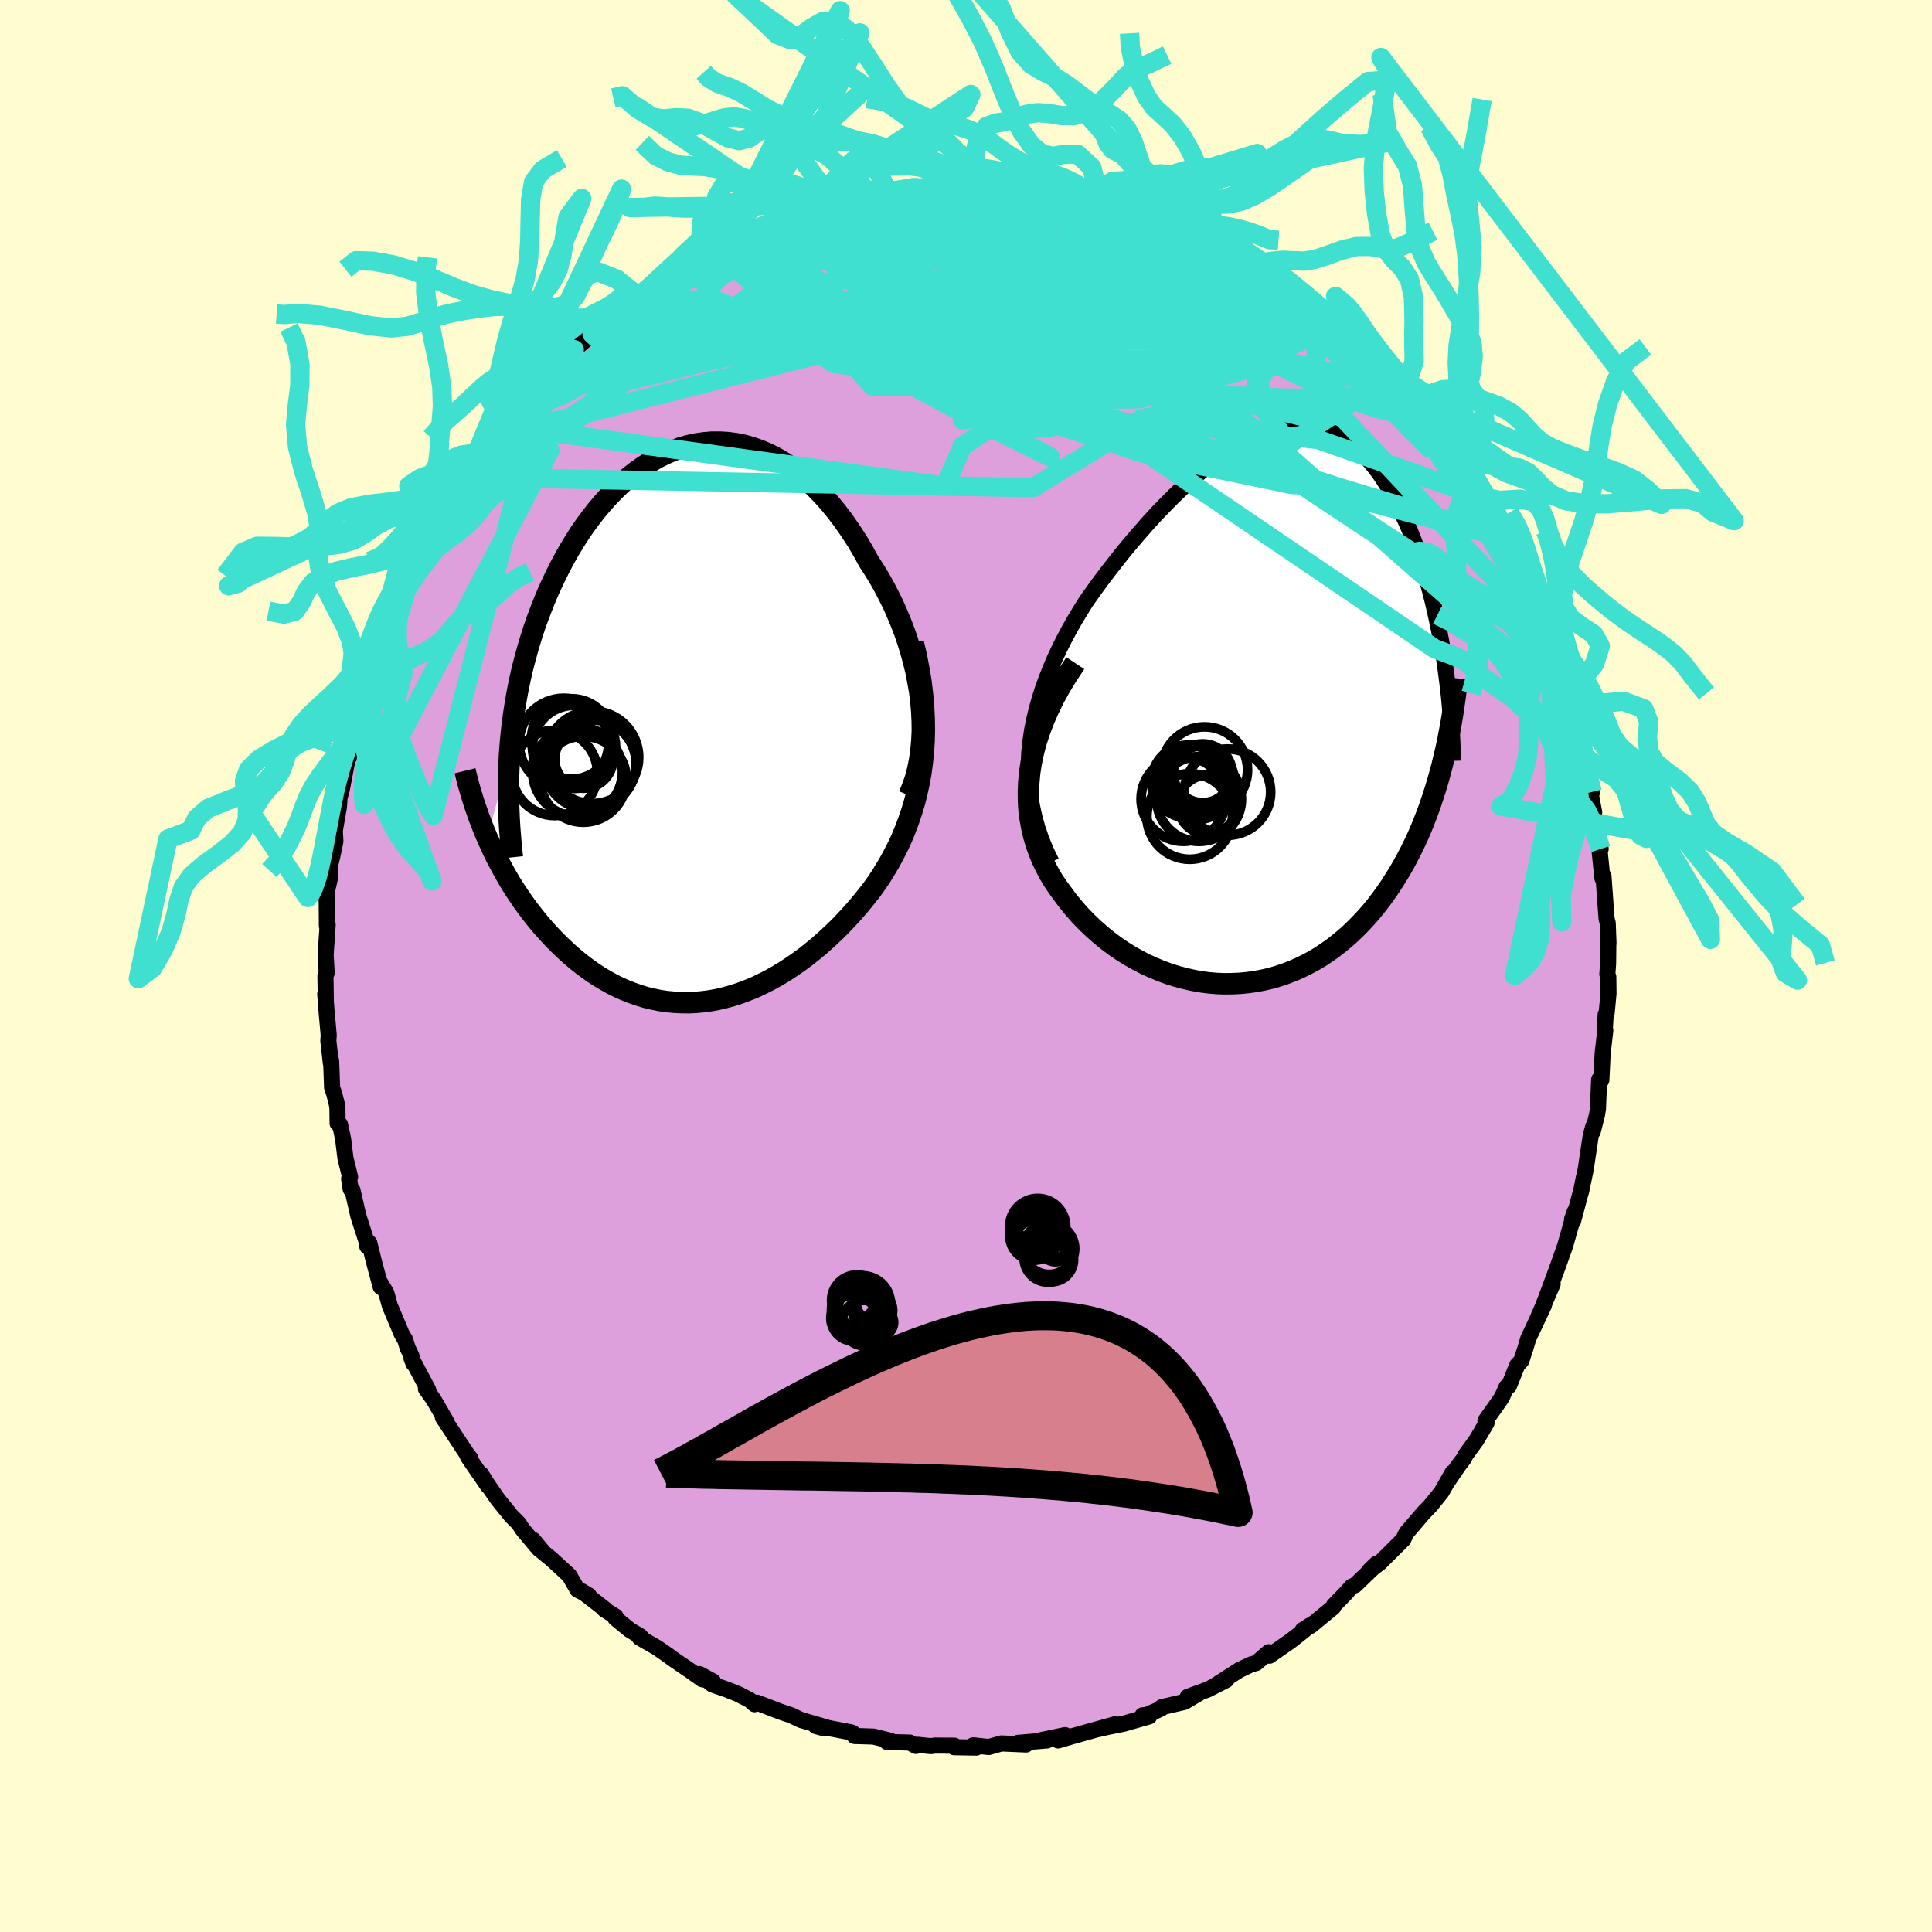<svg xmlns="http://www.w3.org/2000/svg" width="500" height="500" viewBox="-100 -100 200 200"><defs><clipPath id="c"><path d="m24.12-2.47-.13-1.04-.18-1.03-.2-1.04-.25-1.03-.28-1.02-.31-1.01-.34-.99-.38-.99-.4-.96-.42-.95-.46-.92-.47-.91-.5-.88-.52-.85-.54-.83-.62-1.13-.65-1.09-.68-1.04-.69-.99-.72-.95-.73-.89-.75-.84-.76-.78-.78-.73-.79-.66-.8-.61-.81-.54-.82-.49-.82-.42-.83-.35-.84-.3-.83-.24-.84-.17-.83-.11-.84-.05h-.83l-.82.07-.82.12-.82.18-.8.23-.8.29-.78.34-.77.38-.76.44-.75.48-.73.52-.72.57-.7.6-.68.65-.67.68-.64.71-.63.74-.61.78-.59.8-.57.82-.54.85-.53.87-.5.88-.48.9-.46.92-.44.93-.42.93-.39.95-.37.95-.36.96-.33.96-.31.98-.29.98-.27.99-.26 1-.23 1-.21 1.01-.19 1.02-.17 1.02-.15 1.02-.13 1.03-.11 1.03-.09 1.03-.07 1.03-2.3 8.3.31.68.31.68.33.67.35.67.36.66.37.66.38.65.4.64.42.63.42.62.44.61.45.6.47.59.47.58.49.56.51.56.52.55.54.54.55.52.56.51.58.49.59.47.61.46.61.43.64.41.64.38.65.36.67.33.68.3.68.27.7.24.71.22.71.17.73.15.73.11.73.07.75.04.75.01.75-.03.76-.07.76-.1.77-.14.76-.18.77-.21.77-.25.77-.29.77-.31.76-.36.77-.39.76-.42.75-.45.75-.49.75-.52.74-.54.73-.58.72-.6.71-.63.71-.66.69-.68.67-.7.67-.73.65-.75.63-.77.62-.78.51-.71.49-.73.47-.76.46-.78.43-.8.42-.83.39-.85.36-.87.34-.91.31-.92.29-.96.25-.98.22-1.01.19-1.03.14-1.07"/></clipPath><clipPath id="b"><path d="m-24.47 4.82.12-1.11.16-1.1.22-1.09.26-1.08.3-1.07.34-1.06.38-1.05.41-1.04.44-1.03.48-1.02.5-1 .53-.99.55-.97.58-.96.59-.95.75-1.06.77-1.06.79-1.04.8-1.03.81-1.02.83-1 .84-.97.84-.96.84-.92.86-.89.85-.86.85-.82.86-.79.85-.74.85-.7.84-.65.84-.61.83-.55.82-.5.81-.45.8-.4.8-.34.78-.28.76-.23.76-.16.74-.12.73-.05.71.01.69.06.68.12.67.17.64.23.63.29.61.33.6.39.58.44.56.48.54.53.52.57.51.61.49.65.47.68.45.72.44.74.42.77.4.79.38.82.37.83.36.84.33.85.33.87.31.88.29.9.28.91.27.92.25.94.24.94.22.96.21.96.2.96.19.98.17.97.16.97.14.98-.36 10.16-.23.86-.24.85-.26.85-.27.83-.28.82-.3.82-.31.8-.32.78-.34.78-.36.76-.37.75-.38.73-.4.73-.41.7-.43.69-.44.69-.46.67-.48.66-.49.64-.51.63-.53.61-.55.59-.56.57-.58.56-.6.53-.61.5-.63.49-.65.45-.66.44-.68.4-.7.37-.71.35-.72.31-.74.29-.75.25-.76.22-.77.18-.79.15-.79.11-.8.08-.81.04-.82.01-.82-.03-.83-.07-.83-.11-.83-.15-.83-.19-.83-.22-.83-.26-.83-.31-.82-.34-.81-.37-.8-.42-.8-.45-.78-.49-.77-.53-.75-.56-.73-.6-.72-.64-.69-.66-.68-.7-.64-.73-.62-.76-.59-.79-.48-.66-.45-.67-.42-.71-.38-.73-.36-.75-.32-.78-.29-.81-.24-.83-.2-.85-.16-.89-.12-.9-.06-.93-.01-.96.04-.98.09-1.01"/></clipPath><filter id="a"><feTurbulence baseFrequency=".05" numOctaves="3" result="noise" type="noise"/><feDisplacementMap in="SourceGraphic" in2="noise" scale="2"/></filter></defs><rect width="100%" height="100%" x="-100" y="-100" fill="#FFFDD0"/><path fill="plum" stroke="#000" stroke-linejoin="round" stroke-width="1.667" d="m66.39.84.1.29.02 1.73-.19 2-.1.14-.09 1.51.05.16-.24 2.06-.04.41-.13 2.67-.23-.05-.12 3.01-.1.64-.44 1.73.05-.52-.26.96-.52 3.48-.48 2.31.29-1.49-.23 1.2-.9 3.37-.09-.24.28-.79-.99 3.52-.26.73-.5 1.41-.9 2.45-.78 2.04 1.14-2.65-1.6 3.67.7-1.47-1.62 3.44-.28.95-.45 1.37-.41.43-.87 2.17-.24.09-.44.98-.14.25-1.61 2.28.12.21-1.04 1.77-1.12 1.54-.18.37-.55.72-1.09 1.6.46-.85-1.15 2.02-1.14 1.41-.75.78-.76.89-.99 1.16-.08.16-.24.51-2.44 2.43-1.02.75.68-.66-.32.4-1.88 1.81-.34.13-.66.74-1.21 1.24-.07.19-2.29 1.88-.86.47.76-.49-1 .82-.95.75-2.25 1.57-.06-.37-1.3 1.12-.56.16-1.21.58-2.47 1.59 1.15-.57-1.94.99-2.07.76 1.13-.35-1.47.87-2.36.55-.05.14-1.45.65-.47.05.69.11-2.66.76-1.54.31-1.05.24 1.73-.5-2.61.73-1.92.54-1.39.41.73-.55-2.54.53.67.02-3.02.25.85.17-2.56-.11-1.3.37-1.62-.18.33.24-2.3-.04.04-.16-2.05-.01-.39.06-1.37-.14-.18.12-.64-.35-2.35-.06.37-.12-1.77-.44-1.98-.06-.16-.3-.15-.07-3.08-.59.16.14-.77-.21 1.11.14-2.65-.77-1-.48-1.05-.35-2.49-.96-.26.16-.49-.43-1.24-.64-1.08-.43-1.55-.54-1.34-1.08 1.4.76-1.13-.23-1.24-.88-1.87-1.28-.41-.31-1.16-.8-1.79-1.03.1-.13-1.12-.67-1.49-1.22.02-.17-1.13-.71.06-.03-2.44-1.89.76.46-1.18-.6-.86-1.48-1.86-1.71-1.29-1.05-.6-.93.89 1.07-.51-.4-1.47-1.76-.41-.63-.73-.72-1.41-1.74-1.07-1.55-.68-1.08.73 1.24-2.08-3.03.26.18-.34-.43-.8-1.21-1.71-2.6.32.36-1.28-2.21-.8-1.12.23.09-1.72-3.24.23.57-.26-.89-.36-.74-.27-.87-.36-.61-1.22-2.9-.37-1.34-.74-1.24.16.62-.72-2.69-.46-1.86-.21.35-.1-.59-.82-2.54-.61-2.68-.19-.12-.16-1.06.1-.2-.48-1.95-.24-1.96-.32-1.51-.25-.12-.02-1.53-.05-.42-.28-1.11-.22-.65-.1-2.78-.03.25-.26-2.31.04-.58-.21-2.31-.15-1.95.06.68-.04-2.56.13-.31-.11-1.88.21-3.1-.08.13-.02-2.75-.02-.03.06-.87.28-1.23.04-1.45.22-.89.32-1.54-.08-1.54.02.43.43-2.49.06-.92.23-.84.25-1.31.35-1.83.28-.39.58-2.47.25-1.22-.36 1.16 1.01-3.91.42-1.16.58-1.77.23-.32.23-.33-.04-.25 1.53-3.81-.18.53-.26.03.73-1.87 1.14-2.11.59-1.48-.64 1.59.5-1.2 1.6-3.16.61-.99.46-.98.58-1.06.92-1.58.79-1.49v.16l1.03-1.11-.11-.32 1.7-2.32.7-.64.34-.94 1-1.1-.03-.02 1.4-1.61 1.07-1.54.35-.17-.02.14.36-.53 2.16-2.22.92-1.14v.37l1.05-1.17 1.86-1.61-.28-.1 1.05-.83.94-.45.28-.51 2.24-1.54.45-.55.38-.1 1.58-1.45.53-.13 1.39-.7.64-.81.82-.34.64-.42.52-.17 1.27-.8 1.19-.55.09.03 2.63-1.29.5.07-1.17.16 3.31-1.13.3-.27.5-.19.47-.13 1.97-.52 1.2-.61-.42.21 2.66-.75-.73.46 2.47-.89.75-.18.78-.02.63-.15.75.02 2.91-.55.33-.12.14.36 1.42-.32.47.14 1.33-.06 2.31-.33-.1.21 1.63.08 1.82-.22-.13.42-.27-.05 3.1.25.75-.18 1.91.34-.72.02 1.35.25 3.25.39.74.25.11.04.4.2 1.14.26 1.66.81-.11-.09.24-.26 1.85 1.06 2.05.71.81.27 1.7.75.31-.03.17.05.63.43 1.72.9-.02.01 1.64 1.2.99.39.89.56.83.15 1.27 1.33.66.45 2.2 1.34-1.72-1.15 1.63 1 1.57 1.22.48.57 1.63 1.12.33.5.81.58.91.81.46.49 2.38 2.71-.19-.61 1.01 1.57.95.74.32.02 1.73 2.29.4.36-1.33-1.06 2.22 2.05.14.83 1.02 1.34.22.35 1.19 1.35 1.3 1.99.52 1.27-.41-.75.67.45.79 1.73.87 1.62-.12-.5.67 1.31 1.1 1.98.09.26 1.03 1.98.59 1.53-.13-.67 1.21 3.3-.42-.86.86 2.24.76 1.98-.24-.88.87 2.68.4.86.99 2.78-.51-1.17.64 1.51.32 1.47.57 2.02.22.45.15 1.25.85 3.7-.44-1.24.23 1.14.42 2.22-.13-.31.8 4.08-.2-.26.13.54-.11-.72.36 3.48.11-.23.32 4.41.12.46.08 2.07-.02.2-.02 1.94-.08 1.08.1.29" filter="url(#a)"/><path fill="#fff" d="m-24.47 4.82.12-1.11.16-1.1.22-1.09.26-1.08.3-1.07.34-1.06.38-1.05.41-1.04.44-1.03.48-1.02.5-1 .53-.99.55-.97.58-.96.59-.95.75-1.06.77-1.06.79-1.04.8-1.03.81-1.02.83-1 .84-.97.84-.96.84-.92.86-.89.85-.86.85-.82.86-.79.85-.74.85-.7.84-.65.84-.61.83-.55.82-.5.81-.45.8-.4.8-.34.78-.28.76-.23.76-.16.74-.12.73-.05.71.01.69.06.68.12.67.17.64.23.63.29.61.33.6.39.58.44.56.48.54.53.52.57.51.61.49.65.47.68.45.72.44.74.42.77.4.79.38.82.37.83.36.84.33.85.33.87.31.88.29.9.28.91.27.92.25.94.24.94.22.96.21.96.2.96.19.98.17.97.16.97.14.98-.36 10.16-.23.86-.24.85-.26.85-.27.83-.28.82-.3.82-.31.8-.32.78-.34.78-.36.76-.37.75-.38.73-.4.73-.41.7-.43.69-.44.69-.46.67-.48.66-.49.64-.51.63-.53.61-.55.59-.56.57-.58.56-.6.53-.61.5-.63.49-.65.45-.66.44-.68.4-.7.37-.71.35-.72.31-.74.29-.75.25-.76.22-.77.18-.79.15-.79.11-.8.08-.81.04-.82.01-.82-.03-.83-.07-.83-.11-.83-.15-.83-.19-.83-.22-.83-.26-.83-.31-.82-.34-.81-.37-.8-.42-.8-.45-.78-.49-.77-.53-.75-.56-.73-.6-.72-.64-.69-.66-.68-.7-.64-.73-.62-.76-.59-.79-.48-.66-.45-.67-.42-.71-.38-.73-.36-.75-.32-.78-.29-.81-.24-.83-.2-.85-.16-.89-.12-.9-.06-.93-.01-.96.04-.98.09-1.01" filter="url(#a)" transform="translate(31.03 -27.02)"/><path fill="#fff" d="m24.12-2.47-.13-1.04-.18-1.03-.2-1.04-.25-1.03-.28-1.02-.31-1.01-.34-.99-.38-.99-.4-.96-.42-.95-.46-.92-.47-.91-.5-.88-.52-.85-.54-.83-.62-1.13-.65-1.09-.68-1.04-.69-.99-.72-.95-.73-.89-.75-.84-.76-.78-.78-.73-.79-.66-.8-.61-.81-.54-.82-.49-.82-.42-.83-.35-.84-.3-.83-.24-.84-.17-.83-.11-.84-.05h-.83l-.82.07-.82.12-.82.18-.8.23-.8.29-.78.34-.77.38-.76.44-.75.48-.73.52-.72.57-.7.6-.68.65-.67.68-.64.71-.63.74-.61.78-.59.8-.57.82-.54.85-.53.87-.5.88-.48.9-.46.92-.44.93-.42.93-.39.95-.37.95-.36.96-.33.96-.31.98-.29.98-.27.99-.26 1-.23 1-.21 1.01-.19 1.02-.17 1.02-.15 1.02-.13 1.03-.11 1.03-.09 1.03-.07 1.03-2.3 8.3.31.68.31.68.33.67.35.67.36.66.37.66.38.65.4.64.42.63.42.62.44.61.45.6.47.59.47.58.49.56.51.56.52.55.54.54.55.52.56.51.58.49.59.47.61.46.61.43.64.41.64.38.65.36.67.33.68.3.68.27.7.24.71.22.71.17.73.15.73.11.73.07.75.04.75.01.75-.03.76-.07.76-.1.77-.14.76-.18.77-.21.77-.25.77-.29.77-.31.76-.36.77-.39.76-.42.75-.45.75-.49.75-.52.74-.54.73-.58.72-.6.71-.63.71-.66.69-.68.67-.7.67-.73.65-.75.63-.77.62-.78.51-.71.49-.73.47-.76.46-.78.43-.8.42-.83.39-.85.36-.87.34-.91.31-.92.29-.96.25-.98.22-1.01.19-1.03.14-1.07" filter="url(#a)" transform="translate(-28.79 -24.93)"/><g fill="none" stroke="#000" transform="translate(31.03 -27.02)"><path stroke-linejoin="round" stroke-width="1.667" d="m-22.19 16.26-.56-1.17-.48-1.17-.4-1.16-.32-1.16-.25-1.14-.18-1.15-.11-1.13-.05-1.13.01-1.12.06-1.11.12-1.11.16-1.1.22-1.09.26-1.08.3-1.07.34-1.06.38-1.05.41-1.04.44-1.03.48-1.02.5-1 .53-.99.55-.97.58-.96.59-.95.75-1.06.77-1.06.79-1.04.8-1.03.81-1.02.83-1 .84-.97.84-.96.84-.92.86-.89.85-.86.85-.82.86-.79.85-.74.85-.7.84-.65.84-.61.83-.55.82-.5.81-.45.8-.4.8-.34.78-.28.76-.23.76-.16.74-.12.73-.05.71.01.69.06.68.12.67.17.64.23.63.29.61.33.6.39.58.44.56.48.54.53.52.57.51.61.49.65.47.68.45.72.44.74.42.77.4.79.38.82.37.83.36.84.33.85.33.87.31.88.29.9.28.91.27.92.25.94.24.94.22.96.21.96.2.96.19.98.17.97.16.97.14.98.13.98.12.97.11.97.09.97.09.97.07.96.06.96.05.95.04.95.02.94" filter="url(#a)"/><path stroke-linejoin="round" stroke-width="2.222" d="m-19.71-4.33-.82 1.24-.74 1.21-.66 1.2-.57 1.17-.5 1.15-.42 1.12-.36 1.1-.28 1.08-.22 1.05-.16 1.03-.09 1.01-.04.98.01.96.06.93.12.9.16.89.2.85.24.83.29.81.32.78.36.75.38.73.42.71.45.67.48.66.59.79.62.76.64.73.68.7.69.66.72.64.73.6.75.56.77.53.78.49.8.45.8.42.81.37.82.34.83.31.83.26.83.22.83.19.83.15.83.11.83.07.82.03.82-.01.81-.04.8-.08.79-.11.79-.15.77-.18.76-.22.75-.25.74-.29.72-.31.71-.35.7-.37.68-.4.66-.44.65-.45.63-.49.61-.5.6-.53.58-.56.56-.57.55-.59.53-.61.51-.63.49-.64.48-.66.46-.67.44-.69.43-.69.41-.7.4-.73.38-.73.37-.75.36-.76.34-.78.32-.78.31-.8.3-.82.28-.82.27-.83.26-.85.24-.85.23-.86.21-.87.21-.89.19-.88.17-.9.17-.91.15-.91.14-.92.13-.92.11-.93.11-.94" filter="url(#a)"/><circle cx="-6.903" cy="9.732" r="4.392" clip-path="url(#b)" filter="url(#a)"/><circle cx="-8.033" cy="7.922" r="3.774" clip-path="url(#b)" filter="url(#a)"/><circle cx="-6.643" cy="7.447" r="3.2" clip-path="url(#b)" filter="url(#a)"/><circle cx="-6.023" cy="10.317" r="3.068" clip-path="url(#b)" filter="url(#a)"/><circle cx="-8.523" cy="9.732" r="4.386" clip-path="url(#b)" filter="url(#a)"/><circle cx="-3.958" cy="9.022" r="4.47" clip-path="url(#b)" filter="url(#a)"/><circle cx="-6.338" cy="6.717" r="4.456" clip-path="url(#b)" filter="url(#a)"/><circle cx="-6.523" cy="7.067" r="3.044" clip-path="url(#b)" filter="url(#a)"/><circle cx="-7.873" cy="11.542" r="4.432" clip-path="url(#b)" filter="url(#a)"/><circle cx="-7.138" cy="7.967" r="3.896" clip-path="url(#b)" filter="url(#a)"/></g><g fill="none" stroke="#000" transform="translate(-28.79 -24.93)"><path stroke-linejoin="round" stroke-width="2.222" d="m22.89 7.27.36-.87.31-.9.24-.93.19-.96.14-.98.09-.99.05-1.02-.01-1.02-.05-1.03-.09-1.04-.13-1.04-.18-1.03-.2-1.04-.25-1.03-.28-1.02-.31-1.01-.34-.99-.38-.99-.4-.96-.42-.95-.46-.92-.47-.91-.5-.88-.52-.85-.54-.83-.62-1.13-.65-1.09-.68-1.04-.69-.99-.72-.95-.73-.89-.75-.84-.76-.78-.78-.73-.79-.66-.8-.61-.81-.54-.82-.49-.82-.42-.83-.35-.84-.3-.83-.24-.84-.17-.83-.11-.84-.05h-.83l-.82.07-.82.12-.82.18-.8.23-.8.29-.78.34-.77.38-.76.44-.75.48-.73.52-.72.57-.7.6-.68.65-.67.68-.64.71-.63.74-.61.78-.59.8-.57.82-.54.85-.53.87-.5.88-.48.9-.46.92-.44.93-.42.93-.39.95-.37.95-.36.96-.33.96-.31.98-.29.98-.27.99-.26 1-.23 1-.21 1.01-.19 1.02-.17 1.02-.15 1.02-.13 1.03-.11 1.03-.09 1.03-.07 1.03-.05 1.04-.04 1.03-.01 1.04.01 1.04.02 1.03.04 1.04.06 1.03.08 1.03.09 1.03.11 1.03" filter="url(#a)"/><path stroke-linejoin="round" stroke-width="2.222" d="m23.33-8.52.33 1.4.26 1.36.22 1.32.15 1.29.11 1.26.06 1.22.02 1.18-.03 1.16-.07 1.13-.12 1.09-.14 1.07-.19 1.03L23.71 7l-.25.98-.29.96-.31.92-.34.91-.36.87-.39.85-.42.83-.43.8-.46.78-.47.76-.49.73-.51.71-.62.78-.63.77-.65.75-.67.73-.67.7-.69.68-.71.66-.71.63-.72.6-.73.58-.74.54-.75.52-.75.49-.75.45-.76.42-.77.39-.76.36-.77.31-.77.29-.77.25-.77.21-.76.18-.77.14-.76.1-.76.07-.75.03-.75-.01-.75-.04-.73-.07-.73-.11-.73-.15-.71-.17-.71-.22-.7-.24-.68-.27-.68-.3-.67-.33-.65-.36-.64-.38-.64-.41-.61-.43-.61-.46-.59-.47-.58-.49-.56-.51-.55-.52-.54-.54-.52-.55-.51-.56-.49-.56-.47-.58-.47-.59-.45-.6-.44-.61-.42-.62-.42-.63-.4-.64-.38-.65-.37-.66-.36-.66-.35-.67-.33-.67-.31-.68-.31-.68-.29-.68-.27-.69-.27-.69-.24-.69-.24-.69-.22-.7-.21-.69-.2-.7-.18-.7-.17-.69" filter="url(#a)"/><circle cx="-11.427" cy="4.803" r="4.648" clip-path="url(#c)" filter="url(#a)"/><circle cx="-10.777" cy="3.513" r="3.012" clip-path="url(#c)" filter="url(#a)"/><circle cx="-9.842" cy="3.953" r="4.49" clip-path="url(#c)" filter="url(#a)"/><circle cx="-12.032" cy="1.423" r="4.162" clip-path="url(#c)" filter="url(#a)"/><circle cx="-10.827" cy="5.598" r="4.45" clip-path="url(#c)" filter="url(#a)"/><circle cx="-10.157" cy="3.953" r="4.792" clip-path="url(#c)" filter="url(#a)"/><circle cx="-13.782" cy="4.943" r="4.418" clip-path="url(#c)" filter="url(#a)"/><circle cx="-9.882" cy="3.323" r="4.788" clip-path="url(#c)" filter="url(#a)"/><circle cx="-11.792" cy="2.248" r="4.304" clip-path="url(#c)" filter="url(#a)"/><circle cx="-12.842" cy="1.848" r="4.638" clip-path="url(#c)" filter="url(#a)"/></g><g fill="none" stroke="#40E0D0" stroke-linejoin="round" stroke-width="2"><path d="m-1.76-80.59 1.66-.11 1.42.11 1.52.2 1.59.26 1.64.31 1.73.33 1.81.34 1.82.33 1.77.33 1.66.34 1.52.34 1.29.3.89.19.29.01-.42-.25m-37.32.08 1.03-.18 1.61-.12 1.85.04 2.09.21 2.34.35 2.61.46 2.83.56 3.03.65 3.21.74 3.38.85 3.54.94 3.65 1.01 3.7 1.07 3.71 1.11 3.69 1.13 3.67 1.11 3.64 1.08 3.52.96 3.26.75m-55.89-12.85 1.59-.47 1.23-.38 1.16-.3 1.18-.28 1.2-.26 1.16-.26 1.06-.23.9-.18.7-.14.47-.09.17-.03-.18.03-.56.1-1.01.19-1.62.35m-23.04 10.17.76-.47 1.17-.75 1.3-.78 1.33-.76 1.31-.74 1.25-.69 1.17-.63 1.09-.57.97-.51.83-.42.61-.31.3-.15-.03.01-.2.07" filter="url(#a)"/><path d="m7.35-80.41 1.25.3 1.18.37 1.58.49 1.78.58 1.78.64 1.7.68 1.65.71 1.63.74 1.64.74 1.63.73 1.62.73 1.57.69 1.48.64 1.31.55 1.09.46.87.39.67.34.35.21m-43.4-9.29.78-.13.93-.1 1.11-.12 1.27-.14 1.29-.14 1.16-.12.98-.07.78-.06.58-.03.36-.02h.1l-.2.01-.54.03-.95.04-1.65.14m-23.4 7.5.68-.38.93-.45 1.11-.51 1.22-.54 1.25-.52 1.25-.5 1.2-.47 1.15-.45 1.08-.42 1.01-.39.92-.35.82-.3.69-.26.53-.19.36-.13.16-.06-.06.02-.31.1-.58.19-.87.28-1.1.36-1.21.4" filter="url(#a)"/><path d="m-26.24-74.31 1.19-.36 1.68-.22 2.14-.09 2.49.05 2.84.16 3.19.25 3.53.33 3.81.4 4.05.46 4.26.49 4.44.55 4.58.6 4.68.65 4.73.68 4.71.65 4.6.56" filter="url(#a)"/><path d="m-34.01-69.39.77-.47 1.15-.73 1.29-.76 1.33-.75 1.32-.73 1.3-.69 1.26-.64 1.23-.62 1.16-.57 1.07-.52.91-.44.69-.35.44-.22.16-.11-.14.03-.7.27m5.1-1.84 1.6-.39.9-.15.69-.08.49.04.26.19.06.33-.16.48-.43.64-.74.8-1.06.98-1.39 1.17-1.72 1.35-2.07 1.57-2.45 1.79-2.86 2.04-3.33 2.29-3.85 2.6-4.4 2.92-4.95 3.25-5.4 3.51" filter="url(#a)"/><path d="m-33.63-69.49 1.22-1 .98-.65.84-.54.74-.46.63-.38.55-.29.47-.21.41-.13.3-.03.17.08-.01.22-.21.38-.43.53-.65.71-.88.87-1.11 1.04-1.35 1.22-1.61 1.42-1.91 1.66-2.23 1.91-2.55 2.15-2.85 2.38-3.17 2.6M30.06-71.9l.76.46.52.66.12.59-.34.47-.74.42-1.1.43-1.47.48-1.87.52-2.36.51-2.87.5-3.42.48-3.98.48-4.55.49-5.16.46-5.77.41-6.42.34-7.07.26-7.77.27-8.62.43" filter="url(#a)"/><path d="m29.17-72.46.89.51.99.64 1.03.72.96.69.88.62.81.56.77.56.74.55.66.51.55.45.39.35.23.24.05.13h-.14l-.38-.18-.65-.38-.96-.64-1.29-.88-1.63-1.14-1.97-1.41-2.29-1.69m-53.86-2.61.77-.31 1.12-.46 1.03-.41 1-.4 1.02-.4 1.01-.39.98-.36.91-.33.84-.29.73-.23.59-.19.43-.12.25-.05.04.02-.19.1-.44.19-.72.29-1 .39-1.28.48-1.59.56-2.09.71" filter="url(#a)"/><path d="m29.17-72.46.84.47.84.53.78.56.61.46.39.32.15.19-.05.1-.25.02-.49-.08-.77-.22-1.1-.4-1.46-.6-1.83-.81-2.25-1.02-2.75-1.27-3.5-1.57-4.51-1.95" filter="url(#a)"/><path d="m22.03-76.16 1.04.45.34.19-.01.16-.25.2-.5.21-.84.19-1.24.15-1.71.06-2.24-.02-2.83-.12-3.45-.2-4.13-.33-4.84-.48-5.6-.62-6.49-.68m51.84 13.51 1.41 1.63.53.81.17.61-.13.52-.43.43-.79.32-1.17.2-1.51.12-1.86.06-2.19.02-2.54-.03-2.93-.11-3.35-.23-3.8-.36-4.27-.55-4.76-.72-5.23-.88-5.73-1.01-6.23-1.1-6.79-1.19-7.36-1.29-7.91-1.39" filter="url(#a)"/><path d="m23.73-75.41.3.04.47.21.64.36.72.43.72.44.67.43.57.4.46.34.3.28.13.21-.09.13-.32.02-.58-.08-.84-.17-1.11-.25-1.38-.34-1.69-.46-2.04-.57-2.39-.72-2.73-.87-3.02-1.02-3.34-1.18-3.93-1.36" filter="url(#a)"/><path d="m24.21-75.39.92.58 1.2.77 1.32.89 1.44.97 1.48 1.01 1.48 1.01 1.43.99 1.31.92 1.13.78.89.59.63.39.4.22.19.08-.15-.14m7.39 7.25.55.53.42.65.05.35-.23.18-.43.1-.66.01-.93-.11-1.26-.29-1.64-.52-2.07-.81-2.55-1.14-3.03-1.48-3.51-1.8-3.98-2.1-4.5-2.39-5.08-2.69-5.73-3-6.49-3.29m-42.12 10.54.82-.53.91-.7.93-.73.86-.66.76-.56.66-.47.56-.34.42-.22.25-.08.08.09-.1.25-.26.4-.44.57-.61.73-.84.93-1.09 1.16-1.38 1.4-1.69 1.66-1.99 1.93-2.34 2.23-2.74 2.62-3.15 3.02" filter="url(#a)"/><path d="m34.93-68.78 1.08.96.57.77.17.64-.22.57-.58.53-.94.53-1.32.51-1.72.47-2.17.39-2.67.29-3.18.2-3.73.11-4.3.02-4.87-.06-5.46-.12-6.05-.15-6.62-.18-7.2-.24-7.76-.38-8.24-.58m16.54-14.32 1.79-.6 1.15-.3.91-.18.86-.12.83-.11.72-.07.55-.02.32.04.11.1-.09.15-.31.2-.57.27-.88.34-1.23.42-1.64.5-2.06.59-2.51.68-2.99.78-3.45.87" filter="url(#a)"/><path d="m32.82-69.97 1 .62.27.28.26.42.2.54.02.55-.24.52-.55.47-.85.41-1.15.39-1.47.35-1.81.29-2.19.21-2.58.13-3.01.02-3.43-.08-3.87-.19-4.3-.3-4.75-.39-5.18-.45-5.66-.48-6.15-.53-6.68-.57-7.2-.67" filter="url(#a)"/><path d="m-15.67-78.53 1.92-.29 1.89.09 2.32.3 2.76.51 3.14.73 3.55.92 3.93 1.09 4.23 1.23 4.43 1.35 4.56 1.44 4.67 1.52 4.77 1.55 4.81 1.47 4.69 1.3" filter="url(#a)"/><path d="m33.3-69.78 1.37.94.95.82.55.66.19.49-.14.37-.47.27-.77.19-1.11.09-1.47-.02-1.9-.17-2.37-.35-2.84-.54-3.35-.74-3.86-.93-4.43-1.12-4.98-1.32-5.53-1.5-6.01-1.66-6.47-1.85m50 12.17.89.97 1.05 1.13.91.96.8.85.73.77.63.67.49.55.31.4.15.24-.01.09-.18-.08-.37-.28-.57-.5-.83-.77-1.1-1.07-1.47-1.46-1.89-1.93-2.35-2.41" filter="url(#a)"/><path d="m13.88-79.16.17.12.27.27.22.37-.01.43-.26.49-.49.58-.74.68-1.06.78-1.45.84-1.93.89-2.44.95-2.96 1.02-3.45 1.14-3.95 1.28-4.44 1.42-4.96 1.56-5.48 1.65-5.99 1.67-6.45 1.61-7.02 1.68" filter="url(#a)"/><path d="m22.03-76.16 1.04.47.3.27-.03.29-.26.38-.48.47-.77.53-1.09.56-1.48.58-1.92.59-2.39.62-2.9.64-3.45.64-4.03.66-4.61.67-5.21.71-5.76.74-6.31.77-6.9.76-7.59.81" filter="url(#a)"/><path d="M62.71-26.91 33.93-52.28l-6.83-5.46-11.09-3.69-12.14-3.45-8.15-2.88-3.73-2.3-1.17-1.75-.08-1.21.48-.77.87-.39.82.39.58 2.22 2.18 5.3 9.86 8.38 23.33 6.93 14.64-9.82" filter="url(#a)"/><path d="M7.35-80.41-6.89-76.7l-6.04 3.33-.5 1.71 2.37 1.2 4.32.78 5.22.35 5.22.29 4.68.74 3.46 1.34 1.48 1.57-.61 1.13-1.71.12-1.44-1.08-.91-2.01-1.8-2.27-4.6-1.32-7.6 1.05-4.11 2.33 30.68-8.99" filter="url(#a)"/><path d="m-26.24-74.31 5.07 4.39 17.89 9.74 22.12 7.25 14.91 3.09 4.04.05-4.83-1.55-8.54-2.1-6.2-1.92-.07-1.3 5.3-.85 5.96-1.33 1.56-2.76-4.87-4.06-10.79-4.19-17.57-4.05L-23-75.89" filter="url(#a)"/><path d="m43.5-60.78-20.66-2.38-4.27 2.22-3.33-.15-.14-.22 1.02-.52-1.1-1.81-3.96-3-5.24-3.02-4.6-1.81-2.94.08-1.33 1.78-.46 2.71-.65 2.64-1.88 1.79-3.53.6-4.11-.49-1.68-1.21 4.75-1.41 13.06-.98 16.92-.17 7.22-1.43L3.77-80.43" filter="url(#a)"/><path d="m-4.98-80.35-19.08 13.32 10.67 2.58L-.7-61.59l4.89 1.3-.45-1.74-.71-3.26 1.64-2.14 3.79.57 4.09 3.05 2.15 3.97-1.38 3.02L8.4-55.7l-6.01.11-2.75 1.74-1.81 4.19-45.64-6.25" filter="url(#a)"/><path d="m39.75-64.79-23.6-9.3-7.37-3.25-5.01-1.18-4.18-.09-2.67.48-1.09.59-.51.48-1.06.4-1.98.48-2.32.63-1.75.68-.67.49.26.11.65-.28.8-.5 1.35-.39 2.72.44 6.1 3.03 16.99 10 44.15 29.28" filter="url(#a)"/><path d="M38.94-65.37 4.38-73.1l-5.89-2.2 4.33.75 6.78 1.44 6.53 1.46 5.26 1.52 3.1 1.51.66 1.33-.82 1.28-.64 1.7.19 2.44-.22 2.79L21.27-57l-3.76.87-2.3 1.54-8.26 5.07-58.39-1.07" filter="url(#a)"/><path d="m-48.81-54.81 45.22-11.44 11.21-6.44 5.23-2.2 3.72-.19 1.28.38-1.98.42-4.63.61-5.25 1.3-3.34 2.43.25 3.5 3.61 3.84 4.76 3.16 2.94 1.74-.35.32-1.84-.44 1.17-.62 7.22-1.06 9.89-2.56 5.26-3.41 7.75 4.08" filter="url(#a)"/><path d="m60.32-33.57-44.1-28.86-7.93-9.17 4.24.6 6.36 4.57 3.52 4.45-.78 2.51-3.8.76-4.7.04-4.41.17-4.04.58-3.48.83-1.56.55 2.45-.36 7.3-1.63 10.2-2.38 9.24-1.71 5.48.38 4.04 4.78L59.8-34.67" filter="url(#a)"/><path d="m-44.68-59.64 26.67-10.12 10.82-2.7 2.84-1.01 3.81-.56 6.4-.05 7.02.57 5.28.88 2.18.62-.75.03-2.13-.4-1.4-.22.8.56 2.94 1.48 3.46 1.9 1.67 1.38-1.77.09-5.03-1.11-5.22-1.02 1.02 1.1 14.09 4.41 16.3 3.99" filter="url(#a)"/><path d="m45.27-59.08-5.69-4.7L33.85-67l-8.38-3.18-10.37-1.58-10.32.24-7.47 1.1-3.02.92.74.57 2.23.86 1.61 1.89.43 2.96.73 3.24 3.43 2.52 7.3 1.17 10.52.16 15.15 1.63 16.83 5.91" filter="url(#a)"/><path d="m36.5-67.56-23.53-3.4-19.61 2.2-5.13 3.66 5.5 4.66 9.04 4.81 5.92 2.93-.81-.45-6.4-3.28-7.5-4.2-4.8-3.44-2.24-2.24-2.34-1.01-.93 1.4 14.09 6.37 57.71 15.12" filter="url(#a)"/><path d="m36.5-67.56-.64 10.91-21.06-4.91-18.16-1.6-7.7 1.58 1.36 1.54 5.66.1 5.76-.94 3.44-1.1.28-.72-2.45-.23-3.91.1-3.76.09-2.22-.34.1-1.1 2.58-1.92 4.63-2.34 5.93-1.97 6.59-.72 7.01 1.17 6.93 3.25 4 4.55-8.23 1.75L-23-75.89" filter="url(#a)"/><path d="m-34.01-69.39 9.99-4.86 5.75.57 5.85 5.33 7.24 6.53 6.89 3.96 3.98-.1-.64-3.26-5.46-4.16-8.59-3-8.3-1.09-4.08.08 2.39.31 8.1 1.79 15.26 7.36 51.1 15.5" filter="url(#a)"/><path d="m33.3-69.78-22.26 6.21 8.62 2.28 6.18-1.14-.61-1.56-6.39-1.31-9.15-1.31-8.07-1.46-4.29-1.53-.17-1.37L-.63-72l2.26-.48.81.21-.79.97-1.6 1.58-1.7 1.7-1.64 1.15-1.7.05-1.21-1 .81-1.28 4.54-.31 8.32 1.35 8.4 1.6-2.55-2.48-33.01-8.08" filter="url(#a)"/><path d="m30.06-71.9-7.68-2.88-5.94-.65-4.93.55-3.29 1.19-1.29 1.51-.36 1.41-.5.96-.51.21.43-.63 2.04-1.26 3.61-1.14 4.65-.04 4.9 1.71 3.34 2.95-2.13 2.35-12.19-.49-19.83-4.21-.12-9.55" filter="url(#a)"/><path d="m13.14-79.41-22.01 4.98 4.32 3.92 9.68 1.86 2.95.16-3.42-.46-4.2-.19-.6.37 3.75.54 5.96.21 5.28-.31 2.71-.42-.05.32-1.48 1.81-.62 3.35 2.39 3.79 5.79 2.11 6.19-1.45.98-4.79-9.41-5.76-31.09-10.54M.55-80.92l.53-3.96 1.01-2.01 1-.37.98-.15 1.04-.37 1.15-.39 1.2-.17 1.2.1 1.21.2 1.27.02 1.38-.42 1.45-.98 1.37-1.37 1.2-1.29 1.07-.82 1.28-.47 1.93-.93m-47.97 1.78.48.54.91.59 1.21.4 1.3.61 1.33.82 1.32.82 1.27.63 1.23.42 1.18.31 1.18.33 1.17.4 1.18.46 1.16.43 1.14.36 1.12.28 1.12.26 1.13.33 1.1.41 1.05.4.96.25.93.09 1.03.28 1.32 1.02 1.88 1.16" filter="url(#a)"/><path d="m-1.76-80.59-1.04.27-.85.1-.8.13-.85.22-.93.29-.98.34-.99.39-.95.47-.92.56-.9.58-.91.52-.92.39-.93.27-.93.22-.91.28-.87.4-.83.52-.8.58-.79.59-.8.56-.74.53-.47.41-.13.39m16.02-8.77-.37-.16-.9.08-1.13.16-1.09.16-1 .17-.96.17-.95.2-.96.23-.96.23-.95.25-.94.26-.94.27-.94.3-.91.3-.86.29-.85.32-1.14.45-2.17.78 17.55-4.7-2.03.44-1.21.22-.93.16-.89.17-.93.19-.96.24-.96.26-.94.28-.92.32-.91.34-.91.36-.89.37-.86.37-.86.38-.94.44-.95.46-.11.19" filter="url(#a)"/><path d="m-8.36-80.04 1.92-.35 1.03-.12.8-.04.85-.02.95-.04 1.05-.03 1.09-.03 1.09-.01 1.05.02 1 .04.97.06.97.07 1.02.09 1.05.1 1.08.12 1.09.13 1.13.17 1.24.21 1.33.22 1.16.22.48.11-22.35-.92-.7-.07-.77-.1-.94-.44-1.15-.97-1.25-1.24-1.23-1.05-1.18-.66-1.15-.36-1.17-.34-1.22-.51-1.25-.69-1.25-.7-1.21-.53-1.13-.21-1.06.11-1.04.31-1.07.33-1.18.23h-1.31l-1.45-.33-1.55-.71-1.36-.92 82.51 56.05 2.09.78 1.13.57.82.75.83.77 1 .72 1.07.71 1.03.74.9.79.81.82.84.83.91.84.94.89.86.99.65 1.09.37 1.18.12 1.19.02 1.15.21 1.06.65 1.03 1.03 1.29.89 2.52" filter="url(#a)"/><path d="m65.7-12.13-.77-2.57-.67-1.38-.75-1-.64-.93-.52-1-.47-1.09-.48-1.15-.49-1.17-.49-1.13-.52-1.07-.56-1-.59-.96-.61-.94-.61-.96-.62-.98-.61-.98-.63-.95-.66-.9-.76-.81-.88-.67-1.01-.56-1.02-.53-.97-.69-1.58-.78m-62.53-42.49-.35-.95-1.14-1.36-1.41-1.96-1.5-2.03-1.36-1.34-1.12-.31-.93.44-.91.63-1.02.26-1.19-.3-1.34-.74-1.41-.79-1.36-.49-1.27-.06-1.23.13-1.3-.18-1.45-.88-1.54-1.34-.94.22" filter="url(#a)"/><path d="m-33.51-85.21 1.38 1.32 1.27.64 1.29.35 1.25.09 1.22.05 1.22.19 1.2.36 1.17.44 1.15.41 1.11.37 1.09.33 1.08.3 1.07.21 1.05.04 1-.11.94-.18.86.07.42 1.51-.27-.48-.94-.46-1.07-.44-1.13-.46-1.11-.36-1.04-.1-.94.2-.89.44-.86.52-.89.48-.93.39-.99.28-1.05.2-1.1.11-1.1.04h-1.07l-1.03-.05-1.02-.09-1.04-.07-1.11.14-1.5.01 21.08-.3-.09.43-.66.9-.8.75-.88.5-.9.37-.89.32-.86.33-.83.36-.83.41-.81.46-.82.48-.83.51-.86.51-.85.55-.8.61-.72.7-.61.79-.55.85-.55.86-.66.85-.96.77" filter="url(#a)"/><path d="m-18.42-77.61 1.5-.55 1-.69.82-.79.83-.92.85-1.02.89-1 .91-.81.95-.51 1.01-.24 1.05-.07 1.08-.07 1.05-.23.98-.49.93-.7.93-.81 1.04-.76 1.2-.69 1.25-.88.65-1.38-20.19 13.2.33-.38.53-.51.76-.48.91-.39.95-.35.95-.36.94-.41.94-.49.93-.58.93-.68.92-.74.95-.72.99-.61 1.04-.43 1.05-.23.99-.12.89-.14.84-.28.88-.44 1.1-.31" filter="url(#a)"/><path d="m-19.69-77.02.38-.18.6-.2.81-.26.93-.28.96-.24.96-.21.97-.16.97-.15.98-.12.98-.11.98-.1.98-.09 1.01-.09 1.01-.08 1-.06.94-.03.88-.01.87.01.98-.01 1.25-.01 1.79-.06-25.59 4.6-.75-4.78.79-1.3.96-.26 1.03.23 1.06.26.99-.12.86-.68.74-1.24.68-1.69.67-1.94.68-1.96.73-1.79.81-1.66.9-1.77 1.01-2.26.86-3.08-12.02 24.04.16-1.99.97-.63.76-.89.6-1.31.61-1.37.72-1.08.83-.67.93-.41.96-.38.96-.52.92-.77.89-1.05.86-1.4.85-1.81.85-2.08.84-2.05.74-1.78.61-1.55-16.52 23.09.13-3.44 1.06-.33 1.19.12 1.08-.08.92-.38.8-.63.75-.79.76-.84.76-.86.77-.96.78-1.13.77-1.32.77-1.36.79-1.15.77-.7.12-.34" filter="url(#a)"/><path d="m-31.52-71.07.98-.96.7-.92.67-.7.7-.63.73-.69.77-.76.81-.8.84-.78.86-.73.86-.65.85-.63.84-.65.84-.7.83-.76.84-.78.87-.81.88-.87.88-1.02.86-1.2.87-1.27.95-1.09 1.09-.69 1.13-.36.87-.77-22.63 20.8 1.31-.74 1.07-.42.95-.35.94-.19.94.02.93.08.9-.05.86-.26.86-.41.9-.39.95-.21.97.03.94.16.95.16 1.11-.01.88-.39m-15.84 3.07-1.31-.11-1.08.82-1.02.65-.97.47-.9.5-.86.62-.86.69-.89.73-.93.71-.96.7-.97.64-.97.56-.96.49-.94.44-.92.49-.89.59-.85.71-.81.77-.81.77-.89.79-1.11.97-1.49 1.68" filter="url(#a)"/><path d="m-34.01-69.39-2.16-1.72-1.96-.76-1.16.38-.63 1.11-.58 1.13-.84.76-1.16.32-1.42.01-1.59-.16-1.71-.25-1.82-.37-1.91-.54-1.98-.74-2.04-.86-2.12-.84-2.18-.66-2.1-.38-1.76-.05-1.11.88" filter="url(#a)"/><path d="m-71.36-67.5.75.06 1.5-.11 2.18.18 2.65.53 2.61.56 2.16.23 1.67-.17 1.36-.41 1.25-.44 1.24-.36 1.24-.28 1.26-.22 1.28-.19 1.38-.15 1.5-.04 1.65.16 1.74.37 1.73.44 1.53.26 1.25.02 1.2.11 1.25.16 1.02-.24 1.7.59 1.62.69 1.26.16.94-.39.77-.72.68-.84.67-.76.72-.53.83-.19.96.16 1.08.43 1.14.52 1.13.43 1.03.18.92-.07.83-.21.82-.16.87.02.89.29.79.61.62.74-23 .67.72.64 1.01.26 1.47.69 1.42.38 1.03-.45.65-1.15.5-1.38.55-1.21.71-.83.86-.42.97-.08 1.04.19 1.08.4 1.12.55 1.16.64 1.17.62 1.15.53 1.09.41 1.01.34.93.32.93.31 1.09.34 1.07.67" filter="url(#a)"/><path d="m-56.38-43.97.61-.92.6-1.01.63-1.07.64-1.04.63-.96.63-.88.65-.86.67-.88.71-.91.72-.93.71-.91.71-.9.69-.87.69-.84.67-.81.66-.76.64-.72.67-.72.75-.78.84-.86.82-.83.71-.67.78-.7-4.13 4.16 1.79-1.36 1.66.03 1.72.68 1.58.56 1.25.07.9-.45.65-.83.56-.99.62-.93.79-.65.98-.28 1.14.04 1.19.18 1.12.07.98-.14.86-.3.81-.24.81-.02.85.2.91.32 1.11.23-22.97 4.37-.33-.93-.69-1.88-.23-2 .41-1.53.87-.99 1.09-.59 1.14-.44 1.08-.47.92-.65.74-.92.59-1.19.54-1.37.57-1.44.64-1.4.67-1.35.64-1.37.6-1.48.46-1.34-10.78 22.88.85-.88.82-.1.95.04 1.03-.2 1.04-.43 1.01-.56.94-.63.88-.64.84-.64.81-.61.83-.56.86-.48.94-.38 1.05-.22 1.14-.04 1.2.09 1.16.08 1.07-.06 1.01-.15 1.09.07 1.23.61" filter="url(#a)"/><path d="m-61.72-41.89.8-.34.51-.28.77-.72.95-1.03.94-1.18.84-1.19.78-1.13.77-1 .82-.85.85-.71.85-.66.82-.72.78-.86.73-.98.69-1.01.7-.85.75-.48.53-.05" filter="url(#a)"/><path d="m-41.84-83.59-1.97 1.16-.95 1.26-.31 1.82-.05 2.14-.04 2.19-.15 2.05-.32 1.84-.46 1.63-.5 1.53-.48 1.51-.41 1.46-.33 1.33-.27 1.21-.3 1.21-.44 1.29-.42 1.39 1.43 2.66-2.04 2.68-2.39.34-1.18.48-.65.71-.44.98-.58 1.02-1.01.83-1.55.53-1.97.29-2.1.24-1.89.36-1.46.6-1.06.82-.88.9-1.02.84-1.3.69-1.49.56-1.42.59-1.21.79-1.03 1.03-.85 1-1 .27 24.78-11.55 1.1-1.87.44-1.57.41-1.23.57-.95.64-.91.54-1.04.37-1.23.21-1.38.16-1.45.25-1.44.41-1.37.57-1.27.71-1.17.77-1.06.8-1 .76-1.03.61-1.18.4-1.48.26-1.84.37-2.15 1.43-1.93-11.78 28.55-.42.28-.56.52-.6.72-.61.93-.63 1.09-.66 1.16-.7 1.2-.7 1.19-.68 1.15-.63 1.08-.59 1.01-.57.97-.56.95-.53.96-.5.98-.44.99-.39 1-.37.99-.37.93-.38.84-.44.82-.55.97-.67 1.12" filter="url(#a)"/><path d="m-42.89-67.49-.61 1.03-.46 1.06-.62 1.19-.64 1.21-.54 1.12-.45 1.01-.44.94-.53.9-.61.89-.65.89-.61.91-.54 1.01-.47 1.17-.49 1.34-.56 1.36-.33.87-.98.53-.89.45-.82.76-.7 1.05-.63 1.22-.68 1.24-.8 1.16-.98.98-1.15.74-1.34.53-1.51.37-1.61.31-1.59.37-1.4.49-1.07.69-.72.95-.51 1.1-.66.92-1.12.3-1.61-.3" filter="url(#a)"/><path d="m-52.47-49.64-.93 1.23-1.16.9-1.64.44-1.87.29-1.72.49-1.36.75-1.12.81-1.14.65-1.43.42-1.89.23-2.28.07-2.38-.07-2.01-.02-1.45.62-1.84 2.42M64.82-18.02l-.64-2.65-.42-1.66-.41-1.33-.45-1.19-.49-1.1-.45-1.05-.42-1.04-.37-1.09-.38-1.14-.4-1.17-.44-1.13-.5-1.1-.53-1.04-.55-1.01-.54-.98-.55-.93-.58-.91-.68-1.03-.95-1.44m-109.25-5.56-.56 1-.7 1.12-.81 1.2-.78 1.15-.66 1.01-.56.95-.5.94-.47.98-.47 1-.45.99-.47.96-.5.94-.55.89-.59.88-.61.91-.63 1-.61 1.13-.58 1.25-.52 1.28-.48 1.23-.47 1.17-.47 1.23-.37.97" filter="url(#a)"/><path d="m-54.76-45.51 1.68-.22.95-.87.62-.92.49-.88.56-.81.69-.78.78-.8.78-.82.76-.8.77-.74.81-.65.84-.6.84-.56.76-.49.69-.38.7-.23 1.01-.26 1.74-.84" filter="url(#a)"/><path d="m-55.74-73.36-.17 1.36-.02 2.28.32 2.62.52 2.59.51 2.43.32 2.2.06 1.94-.13 1.72-.15 1.59-.08 1.49-.15 1.3-.59.91-1.25.47-1.13.76 2.92 4.19 10.19-12.52-1.02 1.3-.9.96-.73.79-.68.77-.68.83-.71.9-.74.9-.73.85-.7.79-.67.75-.65.8-.65.91-.65 1-.63 1.03-.57.98-.55.93m-1.6 3.16-.18.51-.14.41-.31.82-.37 1.07-.28 1.14-.16 1.16-.01 1.17.06 1.18.07 1.18v1.15l-.09 1.13-.17 1.16-.2 1.22-.17 1.28-.11 1.31-.05 1.29-.05 1.25-.08 1.24-.1 1.23-.06 1.24.07 1.21.36 1.07" filter="url(#a)"/><path d="m-57.29-40.77-.14.49.58-.77.94-1.12 1.08-1.04 1.12-.88 1.07-.77.93-.77.77-.8.65-.81.63-.77.74-.7.86-.65.91-.65.87-.69.75-.7.66-.63.73-.56 1.07-.78-19.23 36.63-.08-1.02.02-1.22.13-1.26.18-1.26.17-1.24.13-1.25.13-1.29.18-1.32.29-1.29.37-1.18.42-1.06.41-.96.34-.96.27-1 .18-1.03.15-.99.2-.98.41-1.25.52-1.99M88.96-.32l-.52-1.85-1.81-1.48-1.89-1.64-1.79-1.83L81.37-9 80-10.74l-1.25-1.44-1.28-1.12-1.5-.85-1.83-.74-2.02-.76-1.9-.9-1.4-1.02-.85-1.01-.66-.83-1.13-.72-2.21-1.59m0 0-.14-1.06-.19-1.15-.06-1.33.07-1.34.02-1.26-.14-1.16-.32-1.14-.42-1.17-.42-1.21-.35-1.26-.26-1.28-.21-1.29-.16-1.31-.15-1.3-.14-1.28-.19-1.29-.27-1.32-.34-1.32-.32-.82" filter="url(#a)"/><path d="m-59.49-35.34.11-.59.52-1.2.58-1.16.56-.97.57-.87.65-.9.75-1 .81-1.04.84-1.04.83-.99.82-.91.78-.83.75-.78.72-.74.71-.77.71-.84.74-.9.75-.86.77-.71.69-.5.33-.25-9.66 37.6-.87-1.46-.56-1.4-.59-1.41-.57-1.4-.5-1.37-.41-1.4-.26-1.44-.07-1.42.14-1.27.28-1.06.27-.92v-1.05l-.38-1.47-.51-1.78-.3-.9.18-.53-1.23 2.31-.96.93-.7.65-.62.79-.76.97-.96 1.07-1.1 1.08-1.12 1.03-1.08 1.01-.96 1.05-.77 1.13-.53 1.24-.39 1.29-.46 1.23-.77 1.14-1.08 1.23-1.2 1.86 5.87 8.77.26-.33.36-.76.34-1 .28-1.11.24-1.13.22-1.13.21-1.11.21-1.1.21-1.1.22-1.13.24-1.15.29-1.17.33-1.19.37-1.19.41-1.18.41-1.18.39-1.21.37-1.29.38-1.43.39-1.52.42-1.32.55-.66" filter="url(#a)"/><path d="m-56.14-48.26-.28 1.26-.57 1.22-.68 1.35-.57 1.34-.39 1.24-.28 1.11-.28 1.07-.3 1.09-.31 1.09-.29 1.09-.26 1.06-.25 1.06-.23 1.06-.21.98-.19.82-.23.79-.38 1.24-.42 1.16-.79 2.2-1.38.74-1.88.53-1.86.71-1.77.84-1.75.89-1.54.94-1.05 1.05-.41 1.2.09 1.32.22 1.37-.03 1.34-.51 1.26-1.05 1.17-1.42 1.11-1.5 1.08-1.28 1.11-.85 1.19-.45 1.34-.32 1.52-.49 1.74-.83 1.92L-84.2.2l-1.48 1.11 3.07-14.46 2.37-.89.62-1.27 1.19-1.02 1.95-.79 2.08-.78 1.63-.91 1-1.09.64-1.17.8-1.12 1.39-.92 1.95-.71 1.99-.6 1.37-.66.63-.96.74-2.19 6.98 19.43-.36-.96-1.05-1.19-1.05-1.16-.83-1.13-.67-1.15-.6-1.19-.56-1.25-.51-1.29-.46-1.35-.42-1.38-.37-1.4-.3-1.31-.2-1.17-.04-1.2.44-2.3-.63 2.23-.44 1.03-.49.95-.62 1.05-.74 1.09-.81 1.08-.8 1.07-.71 1.06-.57 1.07-.44 1.08-.39 1.08-.42 1.05-.51 1.07-.59 1.1-.64 1.16-1.05 1.18" filter="url(#a)"/><path d="m-45.13-40.8-1.26.6-.97.67-.87.81-.95.84-1.07.7-1.04.57-.87.58-.69.67-.6.76-.66.77-.8.68-.98.58-1.07.5-.99.54-.73.64-.43.79-.39.93-.75 1.05-1.31 1.4-1.71 2.4m-6.82-41.77.73 1.5.41 2.3-.01 2.2-.26 2.02-.18 2.06.2 2.28.62 2.47.8 2.42.63 2.14.24 1.76-.06 1.47-.06 1.41.24 1.53.67 1.73.95 1.86.93 1.78.61 1.54.19 1.26-.13 1.13-.11 1.42.3 2.21.11 3.28m127.09 1.35-.22-.93-.17-1.35-.21-1.26-.29-1.11-.34-1.06-.37-1.11-.39-1.17-.39-1.21-.37-1.21-.36-1.2-.35-1.19-.35-1.16-.36-1.14-.39-1.12-.39-1.15-.4-1.21-.4-1.3-.45-1.36-.59-1.39-.79-1.34" filter="url(#a)"/><path d="m63.03-25.44-.15 1.7-.74 1.62-.57 1.55-.09 1.33.33 1.1.47 1 .37 1.04.1 1.11-.22 1.14-.51 1.15-.7 1.14-.74 1.14-.62 1.21-.37 1.29-.14 1.37.01 1.4-.01 1.35-.15 1.25-.34 1.13-.6 1.01-.87.87-.71.51 5.93-27.88 5.34-.5 2.11.78.51 1.34-.12 1.57.1 1.45.7 1.18 1.18.98 1.3.96 1.11 1.07.74 1.17.48 1.17.45 1.05.74.93 1.34.94 2.08 1.21 2.68 1.82 2.57 3.42M70.33-64.08l-1.97 1.47-1.12 2.1-.82 2.35-.55 2.18-.33 1.96-.24 1.88-.3 1.93-.45 2.05-.61 2.12-.71 2.12-.69 2.03-.55 1.87-.25 1.63.2 1.36.7 1.07 1.14.83 1.22.81.66 1.18-.59 1.87-1.73 2.18-1.27.67" filter="url(#a)"/><path d="m45.35-42.82.79.07.8-.18.85.1.77.42.67.63.65.72.74.72.88.68 1.01.64 1.05.64.98.68.84.76.69.86.6.92.59.95.66.94.72.92.75.96.78 1.06.86 1.09.86.88.18-.06 24 29.88L84.81.7l-.47-1.27.14-1.47.11-1.61-.31-1.73-.81-1.81-1.28-1.77-1.63-1.6-1.85-1.35-1.88-1.13-1.72-1.01-1.36-1.01-.93-1.1-.55-1.19-.44-1.21-.63-1.13-.99-1.01-1.27-.95-1.22-1.03-.87-1.21-.51-1.35-.6-1.36-1.25-1.15-2.42-.67" filter="url(#a)"/><path d="m62.58-27.25-.2-.21.04.86.08 1.27.07 1.39.08 1.39.15 1.32.22 1.23.24 1.15.19 1.12.06 1.14-.07 1.18-.2 1.2-.29 1.14-.3 1.01-.26.9-.21.95L61.94-9l-.33 1.7.06 2.73-1.35-29h-.22l-.39-.97-.43-1.14-.41-1.1-.42-1.06L58-38.9l-.49-1.07-.54-1.08-.57-1.08-.59-1.04-.59-1-.58-.93-.57-.88-.54-.85-.52-.76-.41-.56-.28-.34-.31-.62L77.06-2.76l-.07-1.98-1.01-1.93-1.14-1.91-.98-1.66-.82-1.36-.74-1.1-.74-.97-.77-.98-.75-1.03-.69-1.1-.59-1.13-.54-1.14-.54-1.14-.63-1.13-.75-1.13-.82-1.14-.82-1.13-.73-1.12-.61-1.07-.5-1.02-.46-1.02-.54-1.15-.69-1.46-.81-2.01-.96-2.48-.89.67.39.96.31 1.14-.04 1.33-.25 1.47-.28 1.47-.21 1.38-.13 1.25-.05 1.15.02 1.14v1.2l-.13 1.3-.36 1.45-.59 1.57-.82 1.52-.98.49 15.96 2.88-.88.47-.58-.31-.42-.9-.38-1.2-.37-1.26-.36-1.23L68-19.3l-.31-1.2-.35-1.24-.41-1.26-.46-1.27-.47-1.25-.48-1.2-.49-1.15-.53-1.08-.63-1.04-.72-1.02-.76-1.05-.74-1.06-.68-1.05-.73-.99-.73-.82-.15-.07L46.9-56.27l.06.14.23.32.52.66.68.85.73.93.75.98.74.99.69.94.65.88.58.8.55.75.54.76.54.81.54.85.55.93.56.99.57 1.08.59 1.14.56 1.13.46.9.16.09-10.48-19.7 1.41 1.73.79 1.34.59 1.22.6 1.19.63 1.16.62 1.09.55.97.49.86.45.8.47.79.51.83.5.88.46.96.4 1.08.4 1.21.45 1.26.7 1.47-2.77-5.03-.84-1.39-.72-.97-.58-.64-.54-.61-.58-.77-.66-.91-.73-.98-.74-.98-.73-.93-.68-.86-.63-.76-.58-.68-.55-.62-.59-.63-.68-.69-.77-.74-.84-.8-.97-1.05" filter="url(#a)"/><path d="m76.65-28.22-1.39-1.73-1-1.33-.94-.99-1.08-.86-1.26-.86-1.36-.88-1.33-.91-1.24-.91-1.13-.91-1.06-.9-.99-.89-.91-.9-.83-.95-.71-1.05-.59-1.17-.46-1.29-.39-1.35-.48-1.19-.82-.79-1.37-.25-2.03.13-2.02-.39-15-20.73 1.16.99.74.88.66.94.7 1.04.77 1.07.81 1.05.8.99.76.96.7.94.64.92.57.89.52.84.49.79.51.77.57.8.63.87.66.96.67 1.09.78 1.31 1.08 1.66" filter="url(#a)"/><path d="m43.08-90.25.52 3.88 1.12 1.96.98 1.58.51 1.99.18 2.32.18 2.26.41 1.91.66 1.55.79 1.32.81 1.25.75 1.24.7 1.21.66 1.13.61 1.07.43 1.13.12 1.37-.22 1.74-.44 2.08-.39 2.12-.06 1.86.29 1.58.37 1.77.42 2.37" filter="url(#a)"/><path d="m52.48-49.56.49-3.33.75-2.96-.09-1.78-.62-1.09-.67-.94-.4-1.15-.07-1.45.12-1.69.12-1.8.01-1.85-.05-1.94-.09-2.06-.15-2.13-.29-2.12-.42-2.06-.44-2.07-.39-2.02-.46-1.72-.82-1.26-1.04-1.93m3.21 35.36.49 1.91-.51 1.77-.44 1.34-.11 1.07.06 1.06.05 1.15.03 1.23.05 1.25.15 1.24.27 1.17.37 1.11.4 1.05.37 1.02.34.99.27 1.01.12 1.16-.18 1.55-.62 2.24" filter="url(#a)"/><path d="m49.99-52.9.45-1.58.36-2.04.17-1.88.02-1.53-.08-1.26-.06-1.32.09-1.72.35-2.27.52-2.66.44-2.72.14-2.49-.2-2.29-.26-2.49.15-3.16.75-3.92.6-3.47" filter="url(#a)"/><path d="m49.77-53.25 1.62-.45 1 .93 1.13.77 1.31.27 1.33.03 1.15.16.92.47.75.73.78.83.98.77 1.38.58 1.88.3 2.41.01 2.79-.23 2.84-.27 2.47-.03 1.71.47 1.09.91 2.21.9-36.57-47.95.79 1.35-.65 3.83-.68 3.48-.24 2.8.09 2.47.25 2.3.37 2.04.58 1.56.81 1.07.89.88.75 1.19.41 1.83.06 2.36-.03 2.31.05 1.98-1.13 3.52.92.26 1.63-.32 1.52-.52 1.12-.07.96.34 1.1.47 1.28.45 1.34.49 1.2.64.99.82.8.89.77.83.84.68 1 .54 1.14.46 1.25.46 1.34.48 1.47.51 1.59.58 1.63.75 1.46 1.13 1.39 1.42-27.69-12.03.82.58.81.64.82.55.82.34.88.24.95.28.96.47.89.7.82.92.76 1.04.74 1.03.76.89.78.66.87.45 1.01.36 1.15.41.98.52.17.25L43.5-60.78l-1.56-2.05-.96-1.25-.8-.89-.78-.77-.81-.76-.86-.78-.86-.76-.85-.72-.8-.68-.78-.64-.77-.63-.81-.63-.87-.62-.9-.63-.94-.63-.94-.64-.92-.66-.9-.7-.84-.7-.77-.65-.65-.51-.46-.3-.32-.02 14.26 11.53.52.44.79.46.98.52 1.06.64 1.01.76.9.85.83.84.85.74.87.63.85.53.79.5.71.51.67.56.72.65.8.72.88.71.95.66 1.03.95" filter="url(#a)"/><path d="m34.93-68.78 1.17 1.04.96.84.86.79.79.77.77.78.8.81.84.86.85.9.82.91.77.91.71.91.67.88.63.83.54.76.44.66.4.63.51.81.46 1.04L30.06-71.9l-.87-.63-.89-.82-.8-1.03-.7-1.09-.67-.92-.69-.65-.74-.45-.83-.39-.92-.51-1-.7-1.02-.88-1-1-.93-.97-.85-.84-.81-.64-.8-.46-.77-.34-.63-.33-.45-.6-.42-1.09 13.91 13.39-1.09-.93-.72-.96-.51-1.3-.38-1.49-.35-1.55-.44-1.62-.59-1.74-.77-1.77-.93-1.64-1.01-1.28-1.01-.94-.92-.84-.78-1.1-.69-1.51-.6-1.77-.38-1.84-.08-1.42" filter="url(#a)"/><path d="m28.18-72.85-1.69.71-.78-.78-.66-.8-.67-.54-.73-.35-.82-.31-.96-.32-1.05-.3-1.11-.25-1.11-.14-1.06-.02-.98.08-.92.14-.88.16-.87.21-.92.27-.99.36-1.09.43-1.14.46-1.11.4-1.04.26-1.05.05-1.31-.14-2.06.11 25 .31.97.23 1.12-.08 1.27-.24 1.25-.12 1.15.05 1.06.04 1.13-.18 1.29-.42 1.48-.54 1.53-.37 1.43-.01 1.29.24 1.36-.01 1.77-.76 2.06-1.05" filter="url(#a)"/><path d="m26.54-74.05-.83.81-.87-.06-.74-.23-.71-.27-.82-.24-.96-.19-1.11-.13-1.15-.07-1.13-.02-1.05.02-.96.04-.89.08-.84.13-.85.17-.89.21-.96.24-1.05.26-1.1.29-1.09.33-1.03.37-1.06.38-1.32.37-2.05.65 21.76-4.05 1.01 1.12.35 1.96.26 2.22.4 1.84.58 1.3.7.94.68.86.57.96.42 1.1.31 1.22.25 1.32.27 1.37.39 1.3.56 1.05.68.77.55.78.22 1.21.38 1.04-9.38-22.84-.67-.31-1.04-.71-1.16-.89-1.1-1.14-.9-1.49-.7-1.79-.59-1.89-.58-1.71-.66-1.32-.79-.89-.93-.61-1.05-.57-1.12-.72-1.16-.88-1.18-.89-1.2-.74-1.24-.6-1.24-.75-1.15-1.31-1.01-2.06-.94-2.44-1.25-1.86-1.81-.82 23.16 26.42-1.4-.7-1.34-.64-1.28-.59-1.11-.53-.94-.44-.84-.36-.81-.3-.81-.25-.85-.23-.91-.22-.99-.24-1.06-.28-1.1-.31-1.12-.32-1.11-.31-1.11-.3-1.09-.28-1.04-.26-.98-.23-.94-.2-.96-.15-1.04-.14-1.11-.12-1.6-.06" filter="url(#a)"/><path d="m39.83-84.9-1.17-.23-1.71.72-1.85 1.2-1.83 1.28-1.75 1.2-1.61.96-1.4.6-1.18.27-.99.05-.87-.04-.83-.11-.89-.19-1.09-.11-1.48.31-1.89.72-1.97.07" filter="url(#a)"/><path d="m43-91.66-1.39.1-2.33 1.9L37-87.7l-2.17 1.97-2.11 1.97-1.96 1.8-1.73 1.41-1.41.85-1.1.33-.9-.03-.86-.08-1.03.16-1.3.48-1.54.55-1.59.24-1.4-.07-.82.18" filter="url(#a)"/><path d="m14.39-78.92 1.21-.06 1.04-.22 1.04-.62 1.23-.85 1.4-.8 1.48-.6 1.42-.41 1.28-.2 1.07.05.92.25.91.26h1.05l1.3-.44 1.55-.88 1.68-1.06 1.67-.86 1.5-.34 1.37.2 1.44.35 1.84.11 2.71-.21-29.11 6.33-.35-.28-.66-.45-1.01-.7-1.17-.72-1.18-.55-1.14-.39-1.11-.35-1.11-.4-1.07-.5-1.03-.62-1.01-.7-1.01-.73L1.49-86l-1.1-.55-1.14-.37-1.17-.26-1.13-.26-1.08-.38-1-.49-1.02-.5-1.18-.44-1.49-.31-1.39-.23" filter="url(#a)"/><path d="m-6.66-107.31 1.53.95 1.39 1.52 1.47 2.05 1.45 2.36 1.36 2.4 1.22 2.38 1.07 2.45.97 2.46.95 2.32.99 1.99 1.06 1.5 1.1.88 1.12.23 1.19-.21h1.35l1.46 1.35.86 3.52 16.27-4.95-1.02 1.22-1.24.74-1.06.48-.96.36-.98.19-1.07-.09-1.17-.31-1.24-.34-1.24-.15-1.19.1-1.08.29-.99.27-.91.08-.84.04-.75.66-.53 1.41" filter="url(#a)"/><path d="m32.35-75.13-.96-.07-.97-.4-1.05-.38-1.06-.31-1.02-.22-.97-.14-.9-.08-.89-.08-.91-.17-.97-.3-1.04-.44-1.08-.54-1.07-.53-1.03-.45-.94-.3-.88-.2-.84-.13-.79-.05-.68.09-.57.28-.59.14m0 0-2.43.79-1.47 1.25-1.06.83-1.01.48-1.06.18-1.02-.04-.93-.05-.86.25-.84.71-.9 1.08-.96 1.17-1.01 1.1-1.02 1.19-.95 1.42-.65.29-6.42-14.32 1.28.28 1.36-.01 1.06-.01.92.1.91.15.98.14 1.06.11 1.1.08 1.11.09 1.06.12 1.01.18.95.25.94.3 1 .32 1.08.3 1.1.2.95.11.69.11.78.46" filter="url(#a)"/><path d="m8.54-80.05 1.7.2 1.64.17 1.2.09.91.06.8.1.78.17.81.2.86.2.95.22 1.06.25 1.13.29 1.15.31 1.09.33.96.31.84.3.75.3.77.3.85.35.93.41 1.25.61M3.9-80.85l-1.56-.52-1.27-.9-1.2-1.14-1.2-1.3-1.16-1.13-1.09-.78-1.06-.59-1.09-.77-1.2-1.28-1.32-1.85-1.4-2.2-1.4-2.11-1.34-1.58-1.27-.79-1.19.03-1.12.63-1.09.8-1.13.43-1.32-.51-1.77-1.7-2.59-2.43L3.9-80.85l-1.55.08-1.25-.07-1.15-.2-1.14-.3-1.11-.37-1.03-.41-.98-.44-.99-.5-1.03-.57-1.09-.59-1.13-.52-1.1-.37-1.06-.2-1.05-.07-1.09-.01-1.13-.01-1.23-.16-1.92-.29" filter="url(#a)"/></g><g fill="none" stroke="#000"><circle cx="7.424" cy="26.956" r="2.896" filter="url(#a)"/><circle cx="7.176" cy="27.236" r="2.538" filter="url(#a)"/><circle cx="7.044" cy="27.952" r="2.506" filter="url(#a)"/><circle cx="9.324" cy="29.172" r="1.002" filter="url(#a)"/><circle cx="6.7" cy="27.928" r="1.456" filter="url(#a)"/><circle cx="8.596" cy="29.268" r="2.658" filter="url(#a)"/><circle cx="9.256" cy="29.008" r="1.61" filter="url(#a)"/><circle cx="8.476" cy="30.26" r="2.464" filter="url(#a)"/><circle cx="6.516" cy="26.944" r="1.242" filter="url(#a)"/><circle cx="8.864" cy="30.416" r="2.272" filter="url(#a)"/><circle cx="-9.712" cy="34.976" r="1.63" filter="url(#a)"/><circle cx="-10.508" cy="36.964" r="2.348" filter="url(#a)"/><circle cx="-9.656" cy="35.668" r="2.066" filter="url(#a)"/><circle cx="-11.288" cy="34.604" r="2.626" filter="url(#a)"/><circle cx="-10.7" cy="34.952" r="2.886" filter="url(#a)"/><circle cx="-11.084" cy="35.344" r="2.126" filter="url(#a)"/><circle cx="-10.624" cy="35.664" r="1.104" filter="url(#a)"/><circle cx="-11.584" cy="36.432" r="2.408" filter="url(#a)"/><circle cx="-11.028" cy="35.552" r="2.896" filter="url(#a)"/><circle cx="-8.908" cy="36.896" r="1.418" filter="url(#a)"/></g><path fill="#D77F8C" stroke="#000" stroke-linejoin="round" stroke-width="3" d="m-31.61 52.47.46-.24.47-.24.49-.26.5-.26.51-.28.52-.28.53-.3.54-.3.56-.31.56-.32.58-.32.58-.33.59-.34.61-.34.61-.34.62-.35.63-.36.63-.36.65-.35.65-.37.66-.36.66-.36.68-.37.67-.36.69-.37.69-.36.69-.36.7-.36.7-.35.71-.35.71-.35.72-.35.72-.34.72-.33.72-.33.73-.32.73-.31.73-.31.73-.3.73-.29.74-.28.73-.27.74-.26.74-.26.73-.23.73-.23.74-.22.73-.2.73-.19.73-.17.73-.16.72-.15.72-.13.72-.11.71-.1.72-.08.7-.07.71-.04.69-.03h.7l.69.01.68.03.68.06.67.07.66.1.66.12.65.14.64.17.64.19.62.21.62.24.61.26.61.3.59.31.58.35.57.37.57.4.55.43.54.46.53.49.52.52.51.55.49.58.49.61.47.65.46.68.44.71.43.75.42.78.41.81.39.85.37.89.36.93.34.96.33 1 .31 1.04.3 1.07.28 1.12.26 1.15-.59-.13-.6-.12-.6-.13-.6-.12-.6-.12-.59-.11-.6-.11-.6-.11-.6-.11-.59-.1-.6-.1-.6-.1-.6-.09-.6-.09-.59-.09-.6-.09-.6-.08-.6-.09-.59-.08-.6-.07-.6-.08-.6-.07-.6-.07-.59-.07-.6-.06-.6-.07-.6-.06-.6-.06-.59-.05-.6-.06-.6-.05-.6-.05-.59-.05-.6-.05-.6-.04-.6-.05-.6-.04-.59-.04-.6-.04-.6-.04-.6-.03-.6-.04-.59-.03-.6-.03-.6-.03-.6-.03-.59-.03-.6-.02-.6-.03-.6-.02-.6-.02-.59-.03-.6-.02-.6-.02-.6-.01-.6-.02-.59-.02-.6-.01-.6-.02-.6-.01-.59-.02-.6-.01-.6-.01-.6-.02-.6-.01-.59-.01-.6-.01-.6-.01-.6-.01-.59-.01-.6-.01-.6-.01-.6-.01-.6-.01h-.59l-.6-.01-.6-.01-.6-.01-.6-.01-.59-.01-.6-.01-.6-.01-.6-.01-.59-.01-.6-.01-.6-.01-.6-.01-.6-.01-.59-.01-.6-.01-.6-.02-.6-.01-.6-.01-.59-.02-.6-.01-.6-.02-.6-.02-.59-.02-.6-.02" filter="url(#a)"/></svg>
